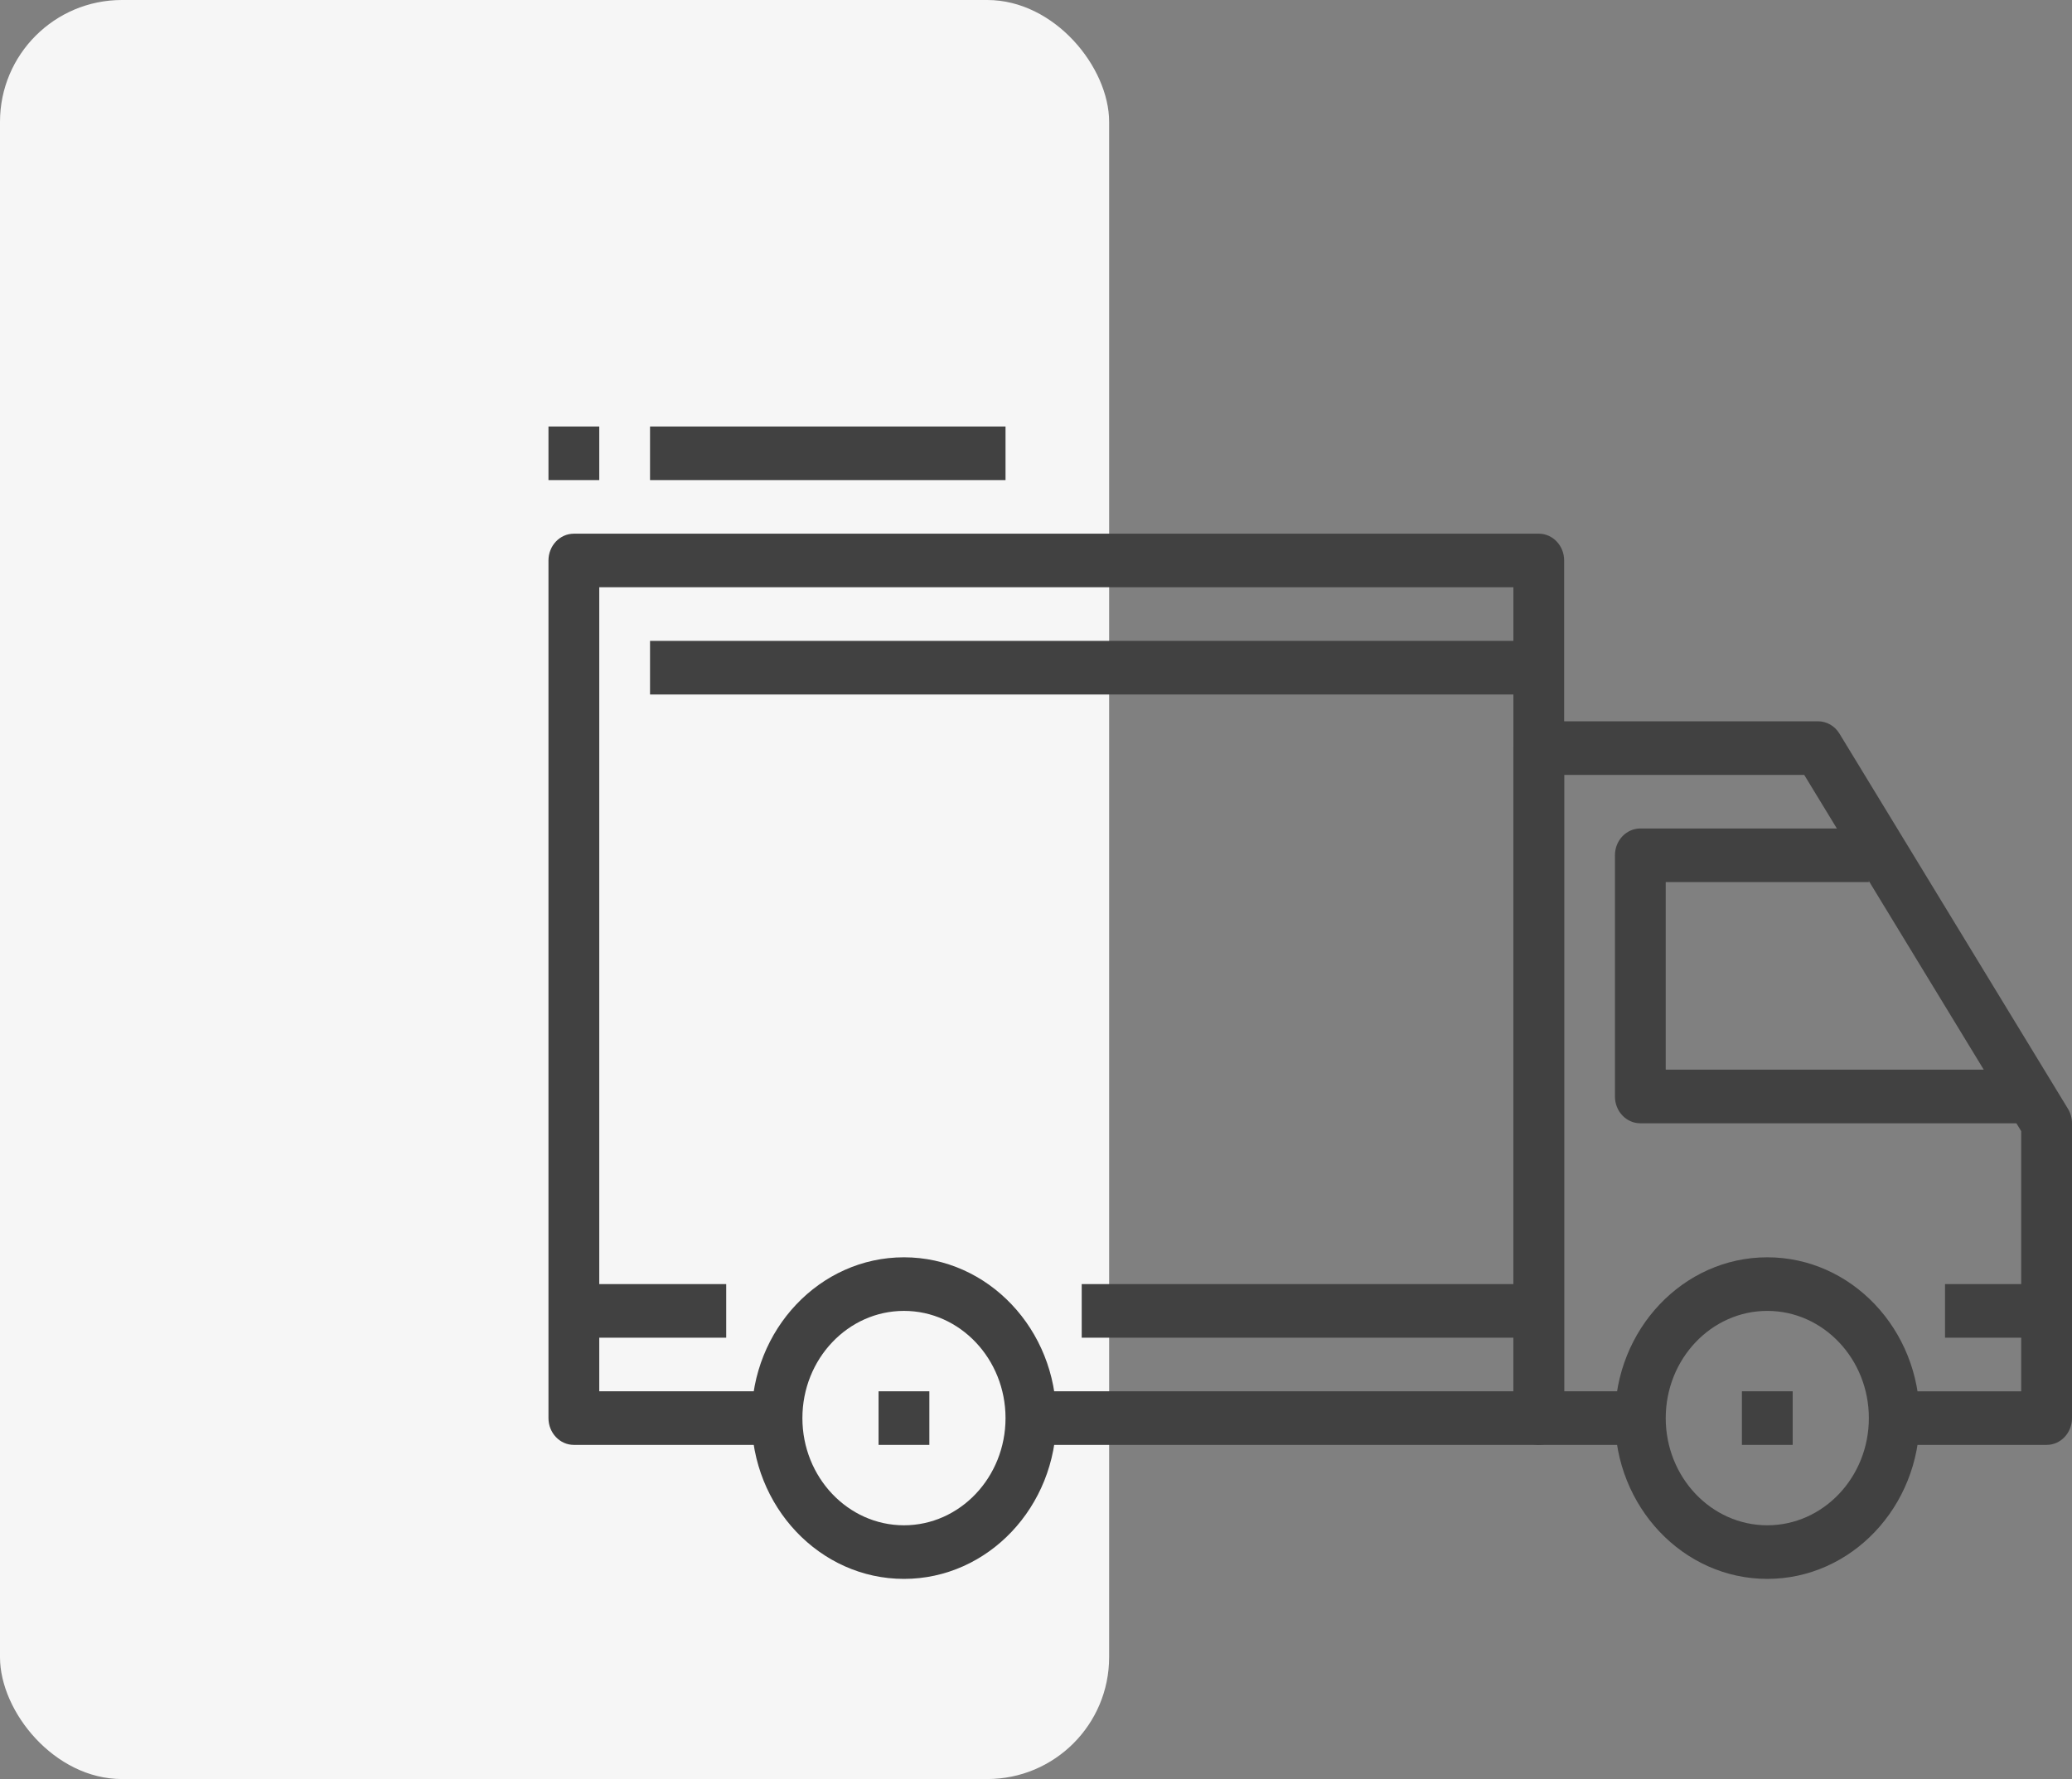 <svg width="170" height="146" viewBox="0 0 170 146" fill="none" xmlns="http://www.w3.org/2000/svg">
<rect x="0" y="0" width="170" height="146" fill="#808080" stroke="none"/>
<rect width="91" height="146" rx="10" fill="#F6F6F6"/>
<path d="M74.167 103.182C67.273 103.182 61.667 109.1 61.667 116.378C61.667 123.656 67.273 129.574 74.167 129.574C81.061 129.574 86.667 123.656 86.667 116.378C86.667 109.1 81.06 103.182 74.167 103.182ZM74.167 125.175C69.571 125.175 65.834 121.23 65.834 116.378C65.834 111.526 69.571 107.58 74.167 107.58C78.763 107.58 82.5 111.526 82.5 116.378C82.5 121.23 78.763 125.175 74.167 125.175Z" fill="#414141"/>
<path d="M145 103.182C138.106 103.182 132.5 109.1 132.5 116.378C132.5 123.656 138.106 129.574 145 129.574C151.894 129.574 157.5 123.656 157.5 116.378C157.5 109.1 151.894 103.182 145 103.182ZM145 125.175C140.404 125.175 136.667 121.23 136.667 116.378C136.667 111.526 140.404 107.58 145 107.58C149.596 107.58 153.333 111.526 153.333 116.378C153.333 121.23 149.596 125.175 145 125.175Z" fill="#414141"/>
<path d="M169.669 90.995L150.919 60.203C150.535 59.574 149.875 59.194 149.167 59.194H126.25C125.098 59.194 124.167 60.179 124.167 61.393V116.378C124.167 117.594 125.098 118.577 126.25 118.577H134.583V114.178H128.333V63.592H148.029L165.833 92.831V114.179H155.417V118.577H167.917C169.069 118.577 170 117.594 170 116.378V92.184C170 91.764 169.885 91.349 169.669 90.995Z" fill="#414141"/>
<path d="M136.667 87.785V72.39H153.333V67.991H134.583C133.431 67.991 132.5 68.976 132.5 70.19V89.985C132.5 91.201 133.431 92.184 134.583 92.184H165.833V87.785H136.667V87.785Z" fill="#414141"/>
<path d="M126.25 43.798H47.083C45.933 43.798 45 44.783 45 45.997V116.378C45 117.594 45.933 118.577 47.083 118.577H63.75V114.178H49.167V48.196H124.167V114.178H84.583V118.577H126.25C127.402 118.577 128.333 117.594 128.333 116.378V45.997C128.333 44.783 127.402 43.798 126.25 43.798Z" fill="#414141"/>
<path d="M59.583 105.381H47.083V109.78H59.583V105.381Z" fill="#414141"/>
<path d="M124.167 105.381H88.75V109.78H124.167V105.381Z" fill="#414141"/>
<path d="M167.917 105.381H159.583V109.78H167.917V105.381Z" fill="#414141"/>
<path d="M126.25 52.595H53.333V56.994H126.25V52.595Z" fill="#414141"/>
<path d="M76.25 114.178H72.083V118.577H76.25V114.178Z" fill="#414141"/>
<path d="M147.083 114.178H142.917V118.577H147.083V114.178Z" fill="#414141"/>
<path d="M82.5 35H53.333V39.399H82.5V35Z" fill="#414141"/>
<path d="M49.167 35H45V39.399H49.167V35Z" fill="#414141"/>
</svg>
